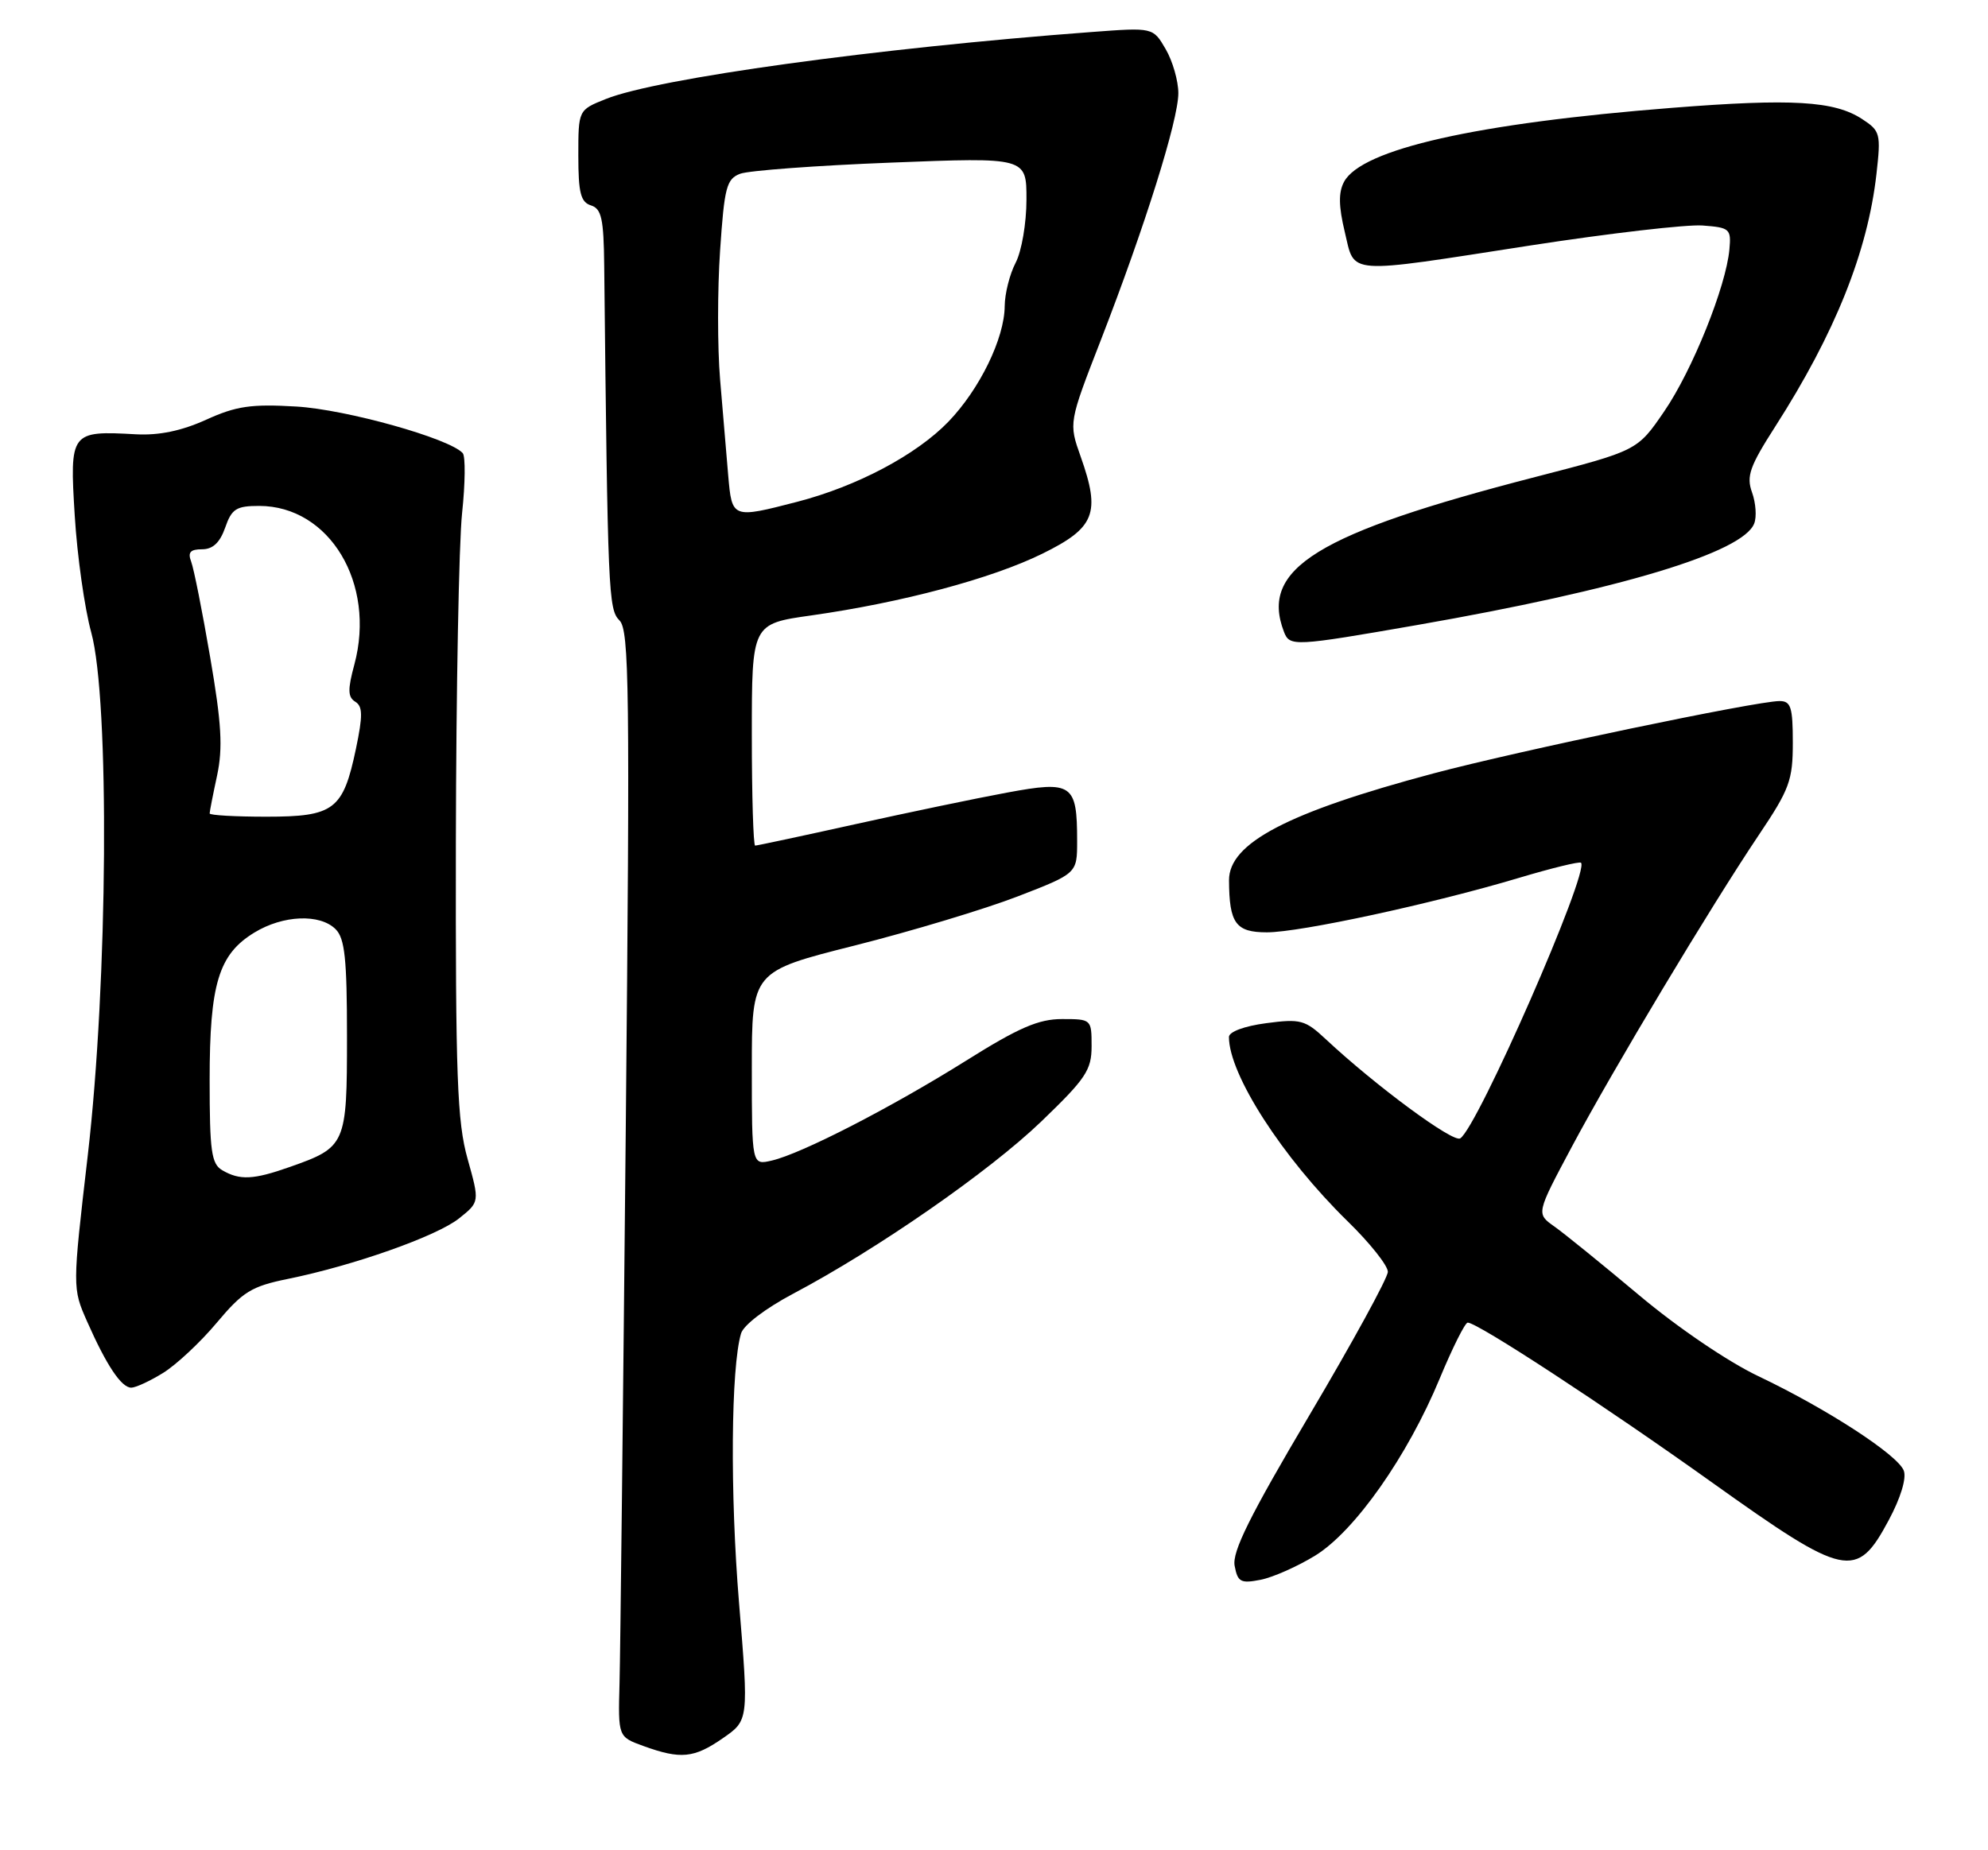 <?xml version="1.0" encoding="UTF-8" standalone="no"?>
<!DOCTYPE svg PUBLIC "-//W3C//DTD SVG 1.1//EN" "http://www.w3.org/Graphics/SVG/1.1/DTD/svg11.dtd" >
<svg xmlns="http://www.w3.org/2000/svg" xmlns:xlink="http://www.w3.org/1999/xlink" version="1.1" viewBox="0 0 275 256">
 <g >
 <path fill="currentColor"
d=" M 99.98 240.51 C 103.57 238.03 103.57 238.03 102.23 221.76 C 100.98 206.67 101.11 189.20 102.51 184.50 C 102.85 183.34 105.92 181.01 109.72 179.00 C 121.33 172.86 136.79 162.13 144.01 155.20 C 150.22 149.23 151.00 148.06 151.00 144.74 C 151.00 141.03 150.97 141.00 146.91 141.00 C 143.67 141.00 140.93 142.18 133.65 146.75 C 123.27 153.25 110.85 159.64 106.75 160.58 C 104.00 161.22 104.00 161.22 104.00 147.82 C 104.00 134.41 104.00 134.41 118.25 130.82 C 126.09 128.84 136.21 125.79 140.75 124.04 C 149.00 120.85 149.00 120.85 149.00 116.36 C 149.00 108.45 148.33 107.99 139.28 109.67 C 135.00 110.46 125.52 112.44 118.21 114.06 C 110.90 115.68 104.71 117.00 104.46 117.00 C 104.21 117.00 104.00 110.10 104.00 101.66 C 104.00 86.31 104.00 86.31 112.24 85.15 C 124.77 83.37 137.18 80.06 144.19 76.61 C 151.48 73.02 152.27 71.02 149.49 63.18 C 147.83 58.50 147.83 58.50 152.30 47.00 C 158.39 31.30 163.00 16.61 163.00 12.89 C 163.00 11.20 162.21 8.45 161.25 6.80 C 159.50 3.79 159.50 3.79 151.00 4.43 C 121.21 6.66 90.95 10.83 83.80 13.70 C 80.00 15.22 80.00 15.22 80.00 21.54 C 80.00 26.69 80.33 27.97 81.75 28.42 C 83.21 28.88 83.51 30.27 83.58 36.74 C 84.07 82.14 84.16 84.30 85.69 85.84 C 87.05 87.19 87.15 95.18 86.56 156.43 C 86.19 194.42 85.81 228.83 85.70 232.91 C 85.50 240.31 85.50 240.31 89.00 241.58 C 94.16 243.45 96.00 243.27 99.98 240.51 Z  M 181.94 215.23 C 187.41 211.86 194.71 201.47 199.15 190.75 C 200.92 186.49 202.66 183.00 203.03 183.00 C 204.39 183.00 221.98 194.51 236.86 205.14 C 255.32 218.32 256.82 218.64 261.26 210.35 C 262.92 207.26 263.75 204.52 263.35 203.48 C 262.52 201.29 252.65 194.89 243.23 190.41 C 239.03 188.41 232.07 183.69 226.73 179.20 C 221.65 174.94 216.38 170.66 215.00 169.69 C 212.50 167.92 212.50 167.92 217.41 158.71 C 223.17 147.91 236.62 125.48 243.31 115.51 C 247.55 109.20 248.00 107.96 248.00 102.76 C 248.00 97.84 247.73 97.00 246.17 97.00 C 242.97 97.00 209.93 103.91 198.26 107.02 C 178.11 112.40 169.99 116.65 170.01 121.80 C 170.04 127.76 170.94 129.00 175.25 129.00 C 179.86 129.00 198.14 125.05 210.13 121.46 C 214.65 120.11 218.50 119.17 218.70 119.37 C 219.91 120.58 204.38 156.03 201.99 157.51 C 200.99 158.13 190.28 150.22 183.40 143.79 C 180.53 141.11 179.90 140.94 175.15 141.57 C 172.13 141.97 170.00 142.76 170.00 143.48 C 170.00 148.67 177.38 160.13 186.41 168.97 C 189.49 171.97 191.99 175.12 191.98 175.97 C 191.98 176.81 187.09 185.74 181.13 195.81 C 172.88 209.76 170.41 214.72 170.79 216.66 C 171.21 218.90 171.63 219.12 174.39 218.58 C 176.10 218.24 179.50 216.73 181.94 215.23 Z  M 22.58 189.95 C 24.40 188.82 27.74 185.70 29.99 183.01 C 33.58 178.73 34.78 177.98 39.79 176.96 C 48.90 175.11 60.42 171.04 63.50 168.58 C 66.35 166.31 66.35 166.31 64.68 160.34 C 63.24 155.21 63.01 149.00 63.06 116.43 C 63.10 95.57 63.48 75.12 63.92 71.00 C 64.36 66.88 64.40 63.14 64.01 62.70 C 62.21 60.67 47.91 56.66 41.00 56.25 C 34.73 55.88 32.68 56.18 28.50 58.08 C 25.10 59.62 22.00 60.26 18.81 60.09 C 9.75 59.58 9.62 59.75 10.34 71.36 C 10.68 76.94 11.71 84.20 12.62 87.50 C 15.18 96.83 14.93 135.86 12.14 159.87 C 10.01 178.23 10.01 178.23 12.06 182.87 C 14.74 188.93 16.79 192.00 18.16 192.00 C 18.76 192.00 20.76 191.08 22.58 189.95 Z  M 196.03 86.48 C 224.10 81.58 241.12 76.45 242.66 72.43 C 243.02 71.52 242.88 69.58 242.36 68.13 C 241.55 65.89 242.03 64.54 245.58 59.00 C 253.84 46.11 258.35 34.84 259.57 24.08 C 260.20 18.50 260.10 18.11 257.60 16.48 C 253.76 13.96 247.91 13.61 231.31 14.92 C 204.22 17.05 188.34 20.63 185.92 25.16 C 185.14 26.61 185.17 28.54 186.02 32.08 C 187.46 38.09 185.84 37.97 211.79 33.95 C 222.63 32.28 233.30 31.04 235.50 31.20 C 239.28 31.48 239.49 31.66 239.23 34.50 C 238.77 39.63 234.10 51.25 230.21 56.92 C 226.50 62.35 226.50 62.35 212.37 66.00 C 182.16 73.80 174.25 78.67 177.61 87.42 C 178.40 89.48 178.98 89.45 196.03 86.48 Z  M 100.73 65.75 C 100.48 62.86 99.98 56.90 99.61 52.50 C 99.24 48.10 99.24 40.08 99.61 34.67 C 100.20 25.90 100.50 24.76 102.39 24.04 C 103.55 23.60 112.94 22.90 123.25 22.50 C 142.00 21.76 142.00 21.76 141.99 27.63 C 141.99 30.88 141.32 34.78 140.49 36.36 C 139.67 37.94 138.99 40.64 138.98 42.36 C 138.95 46.81 135.52 53.85 131.20 58.34 C 126.77 62.93 118.57 67.28 110.28 69.43 C 101.27 71.76 101.25 71.76 100.73 65.75 Z  M 30.75 161.92 C 29.24 161.04 29.00 159.30 29.00 149.42 C 29.00 136.13 30.24 132.04 35.19 129.03 C 39.15 126.61 44.26 126.40 46.43 128.57 C 47.70 129.84 48.00 132.68 48.00 143.42 C 48.00 158.40 47.86 158.73 40.07 161.47 C 35.06 163.24 33.17 163.33 30.75 161.92 Z  M 29.00 112.55 C 29.00 112.30 29.46 109.94 30.03 107.30 C 30.84 103.49 30.65 100.11 29.08 90.98 C 28.00 84.64 26.81 78.68 26.45 77.73 C 25.95 76.42 26.31 76.00 27.95 76.00 C 29.44 76.00 30.42 75.08 31.15 73.00 C 32.05 70.40 32.69 70.00 35.85 70.00 C 45.59 70.01 52.03 80.74 49.02 91.94 C 48.08 95.41 48.11 96.45 49.14 97.09 C 50.18 97.73 50.20 98.99 49.24 103.59 C 47.46 112.06 46.23 113.00 36.85 113.00 C 32.53 113.00 29.00 112.80 29.00 112.55 Z "/>
</g>
</svg>